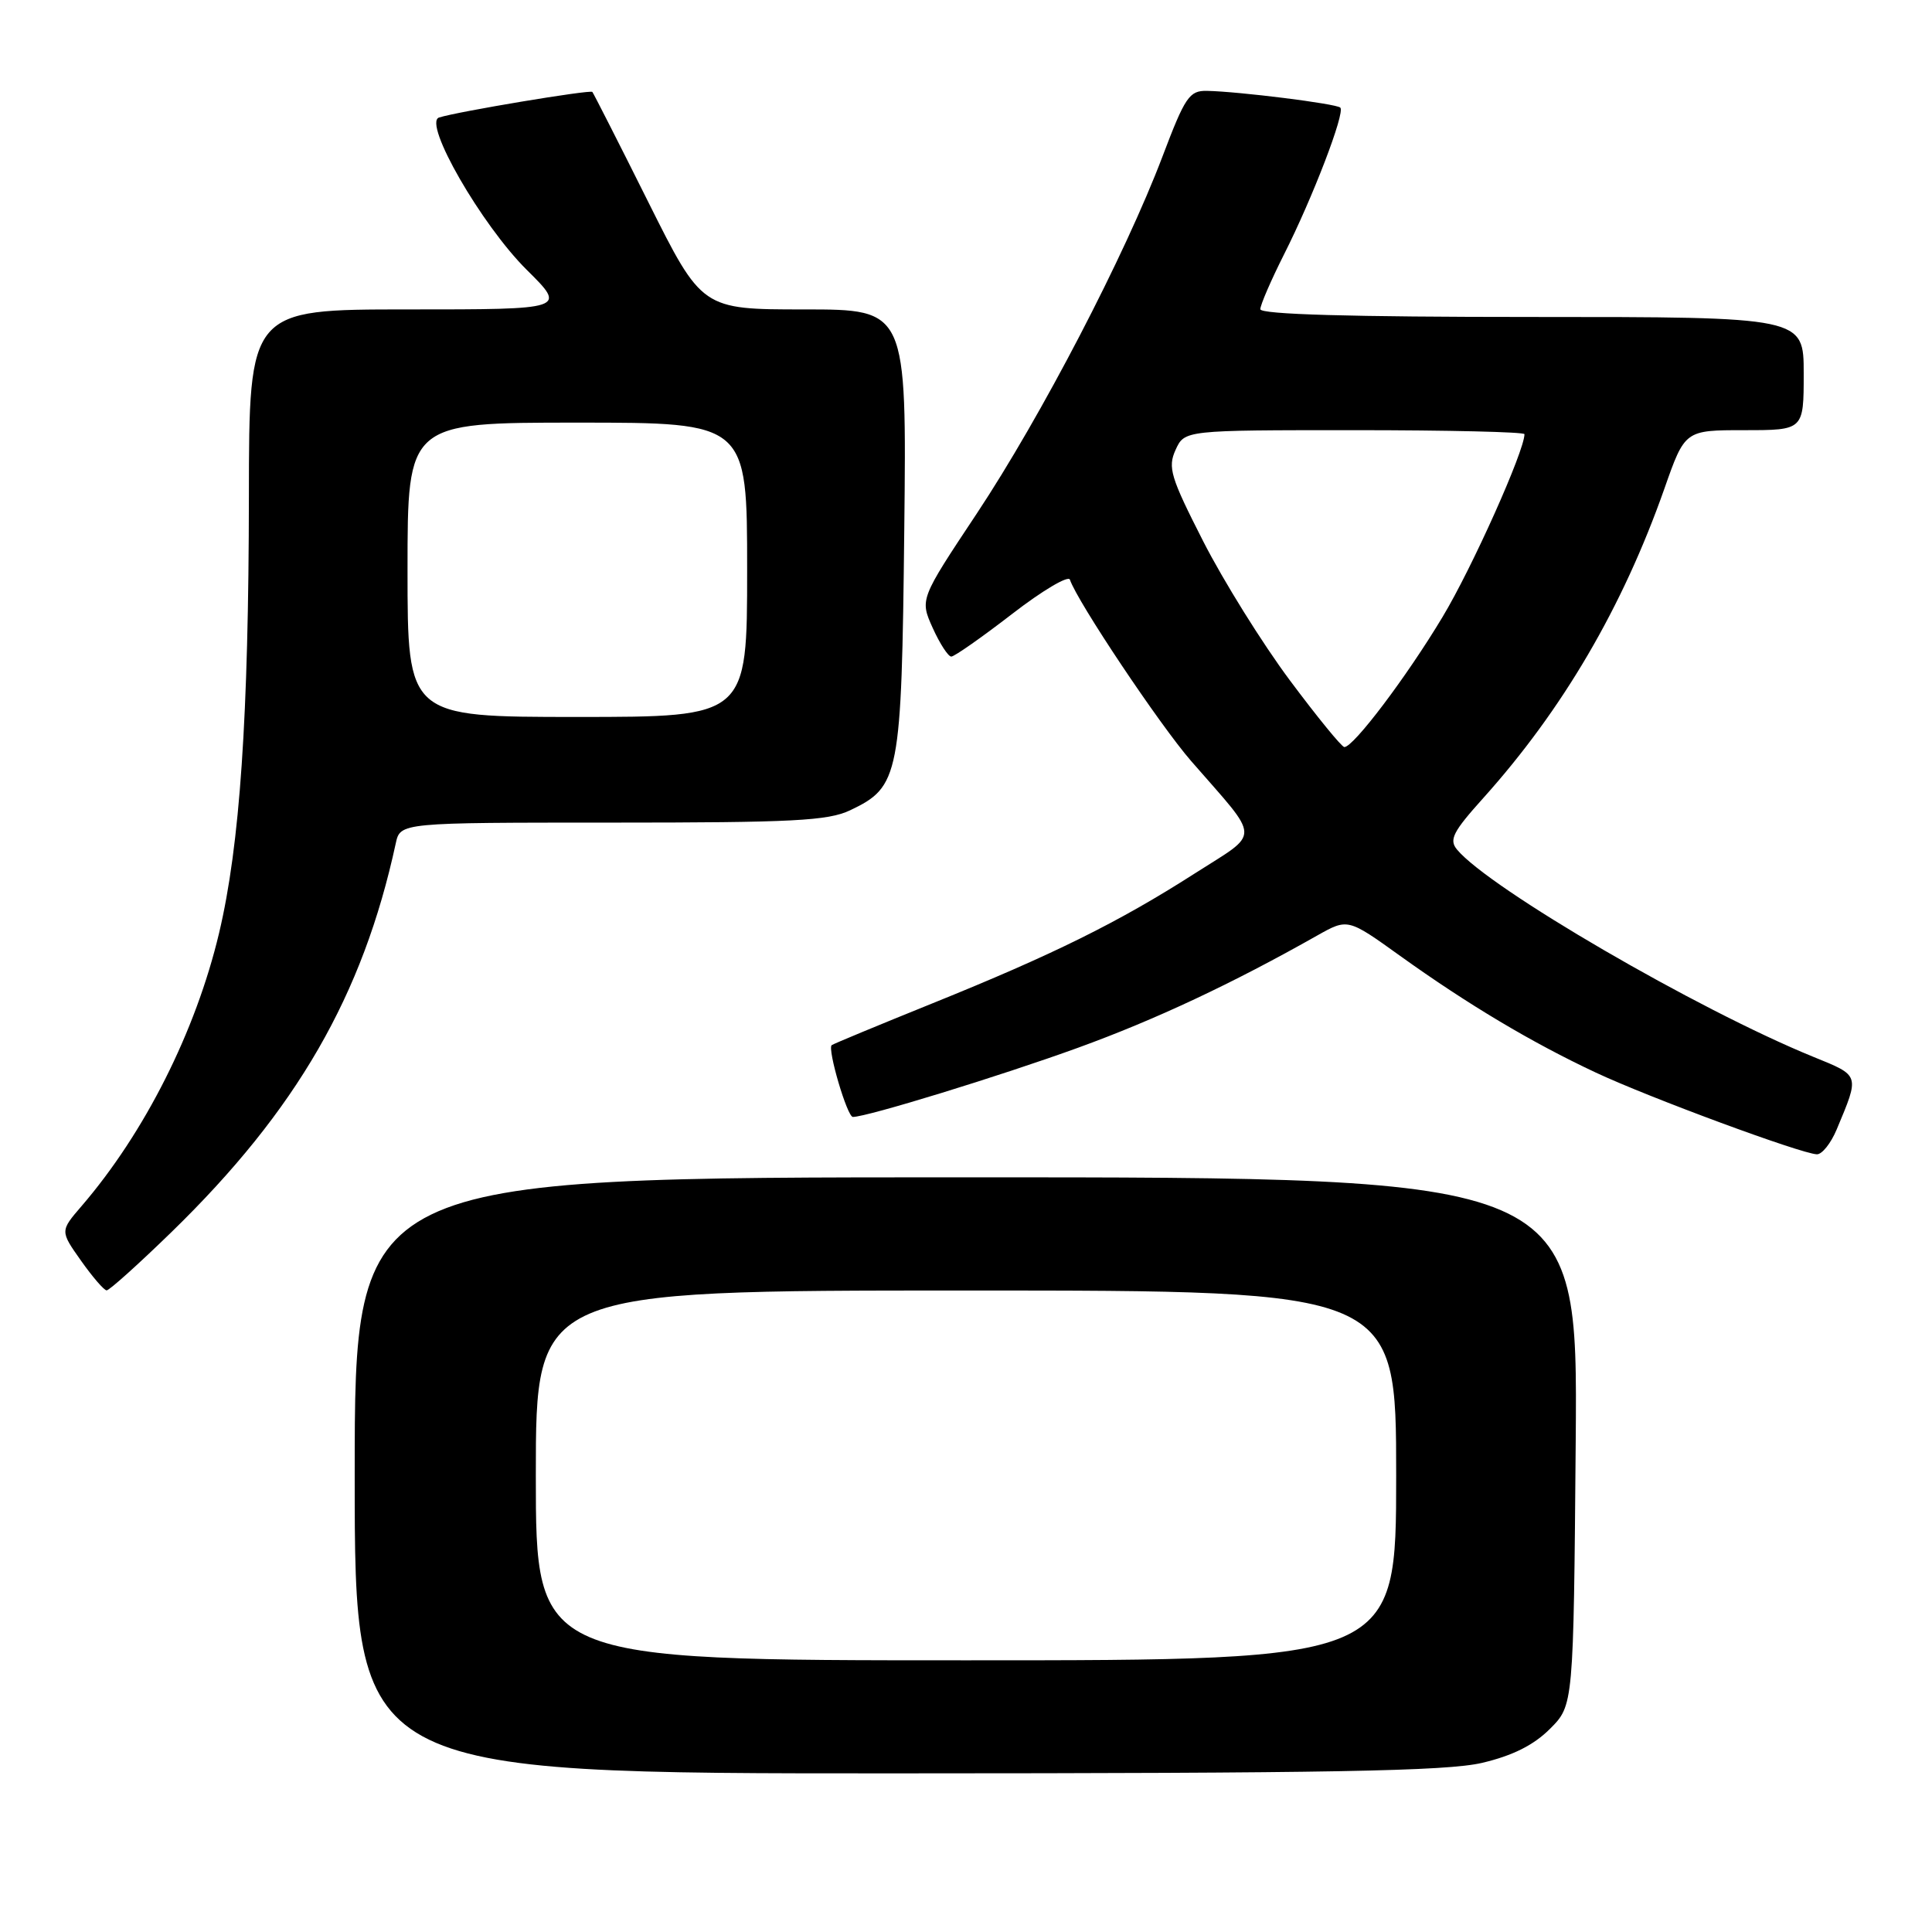 <?xml version="1.0" encoding="UTF-8" standalone="no"?>
<!DOCTYPE svg PUBLIC "-//W3C//DTD SVG 1.1//EN" "http://www.w3.org/Graphics/SVG/1.1/DTD/svg11.dtd" >
<svg xmlns="http://www.w3.org/2000/svg" xmlns:xlink="http://www.w3.org/1999/xlink" version="1.1" viewBox="0 0 256 256">
 <g >
 <path fill="currentColor"
d=" M 196.38 233.59 C 200.45 232.63 203.22 231.24 205.38 229.08 C 208.50 225.96 208.50 225.96 208.79 190.98 C 209.07 156.00 209.07 156.00 128.04 156.00 C 47.00 156.00 47.00 156.00 47.00 195.50 C 47.00 235.00 47.00 235.00 118.75 234.98 C 176.29 234.97 191.66 234.69 196.38 233.59 Z  M 22.73 163.25 C 39.31 147.11 48.08 131.91 52.44 111.75 C 53.04 109.00 53.04 109.00 81.12 109.00 C 105.04 109.00 109.71 108.76 112.64 107.37 C 119.20 104.25 119.46 102.90 119.82 70.25 C 120.14 41.00 120.14 41.00 106.57 41.00 C 93.01 41.00 93.01 41.00 85.89 26.75 C 81.98 18.91 78.64 12.36 78.49 12.18 C 78.19 11.86 60.61 14.79 58.18 15.57 C 56.00 16.26 63.80 29.81 69.79 35.75 C 75.09 41.00 75.09 41.00 54.04 41.00 C 33.00 41.00 33.00 41.00 32.98 65.75 C 32.95 94.97 31.79 112.00 29.03 123.63 C 25.93 136.68 19.17 150.09 10.81 159.81 C 7.96 163.12 7.96 163.12 10.73 167.04 C 12.25 169.19 13.78 170.97 14.13 170.98 C 14.48 170.99 18.35 167.51 22.73 163.25 Z  M 243.37 149.66 C 246.43 142.34 246.50 142.57 240.26 140.03 C 224.95 133.79 197.34 117.73 193.06 112.57 C 191.98 111.27 192.52 110.22 196.52 105.77 C 207.06 94.04 215.01 80.46 220.54 64.75 C 223.26 57.00 223.26 57.00 231.13 57.00 C 239.00 57.00 239.00 57.00 239.00 49.50 C 239.00 42.00 239.00 42.00 203.00 42.00 C 179.00 42.00 167.00 41.66 167.00 40.97 C 167.00 40.41 168.41 37.15 170.13 33.73 C 173.94 26.20 178.26 14.93 177.60 14.26 C 177.07 13.74 164.13 12.12 159.92 12.04 C 157.59 12.00 157.03 12.83 154.03 20.75 C 149.07 33.82 137.96 55.18 129.44 68.03 C 121.88 79.41 121.88 79.41 123.59 83.21 C 124.53 85.29 125.64 87.00 126.05 87.00 C 126.46 87.00 130.08 84.46 134.10 81.36 C 138.12 78.25 141.57 76.21 141.77 76.81 C 142.73 79.69 153.68 96.07 157.83 100.84 C 167.17 111.57 167.13 110.09 158.26 115.77 C 148.22 122.20 139.53 126.50 123.50 132.97 C 116.35 135.86 110.37 138.34 110.20 138.49 C 109.62 139.03 112.26 148.00 113.01 148.00 C 114.88 148.00 132.49 142.59 142.85 138.83 C 153.10 135.11 163.28 130.33 174.54 123.96 C 178.59 121.68 178.59 121.68 185.54 126.67 C 194.49 133.09 202.99 138.16 211.47 142.13 C 218.55 145.45 238.61 152.86 240.74 152.95 C 241.42 152.98 242.60 151.50 243.37 149.66 Z  M 71.00 195.50 C 71.00 171.00 71.00 171.00 128.00 171.00 C 185.00 171.00 185.00 171.00 185.00 195.50 C 185.00 220.00 185.00 220.00 128.00 220.00 C 71.00 220.00 71.00 220.00 71.00 195.50 Z  M 54.00 75.50 C 54.00 56.00 54.00 56.00 76.50 56.00 C 99.00 56.00 99.00 56.00 99.00 75.50 C 99.00 95.00 99.00 95.00 76.50 95.00 C 54.00 95.00 54.00 95.00 54.00 75.50 Z  M 170.90 90.13 C 167.27 85.26 162.12 76.99 159.44 71.74 C 155.10 63.22 154.71 61.94 155.77 59.61 C 156.96 57.00 156.96 57.00 179.48 57.00 C 191.87 57.00 202.00 57.24 202.00 57.53 C 202.00 59.75 195.05 75.27 191.14 81.76 C 186.39 89.68 179.34 99.01 178.13 98.99 C 177.78 98.98 174.53 95.00 170.90 90.13 Z "/>
</g>
</svg>